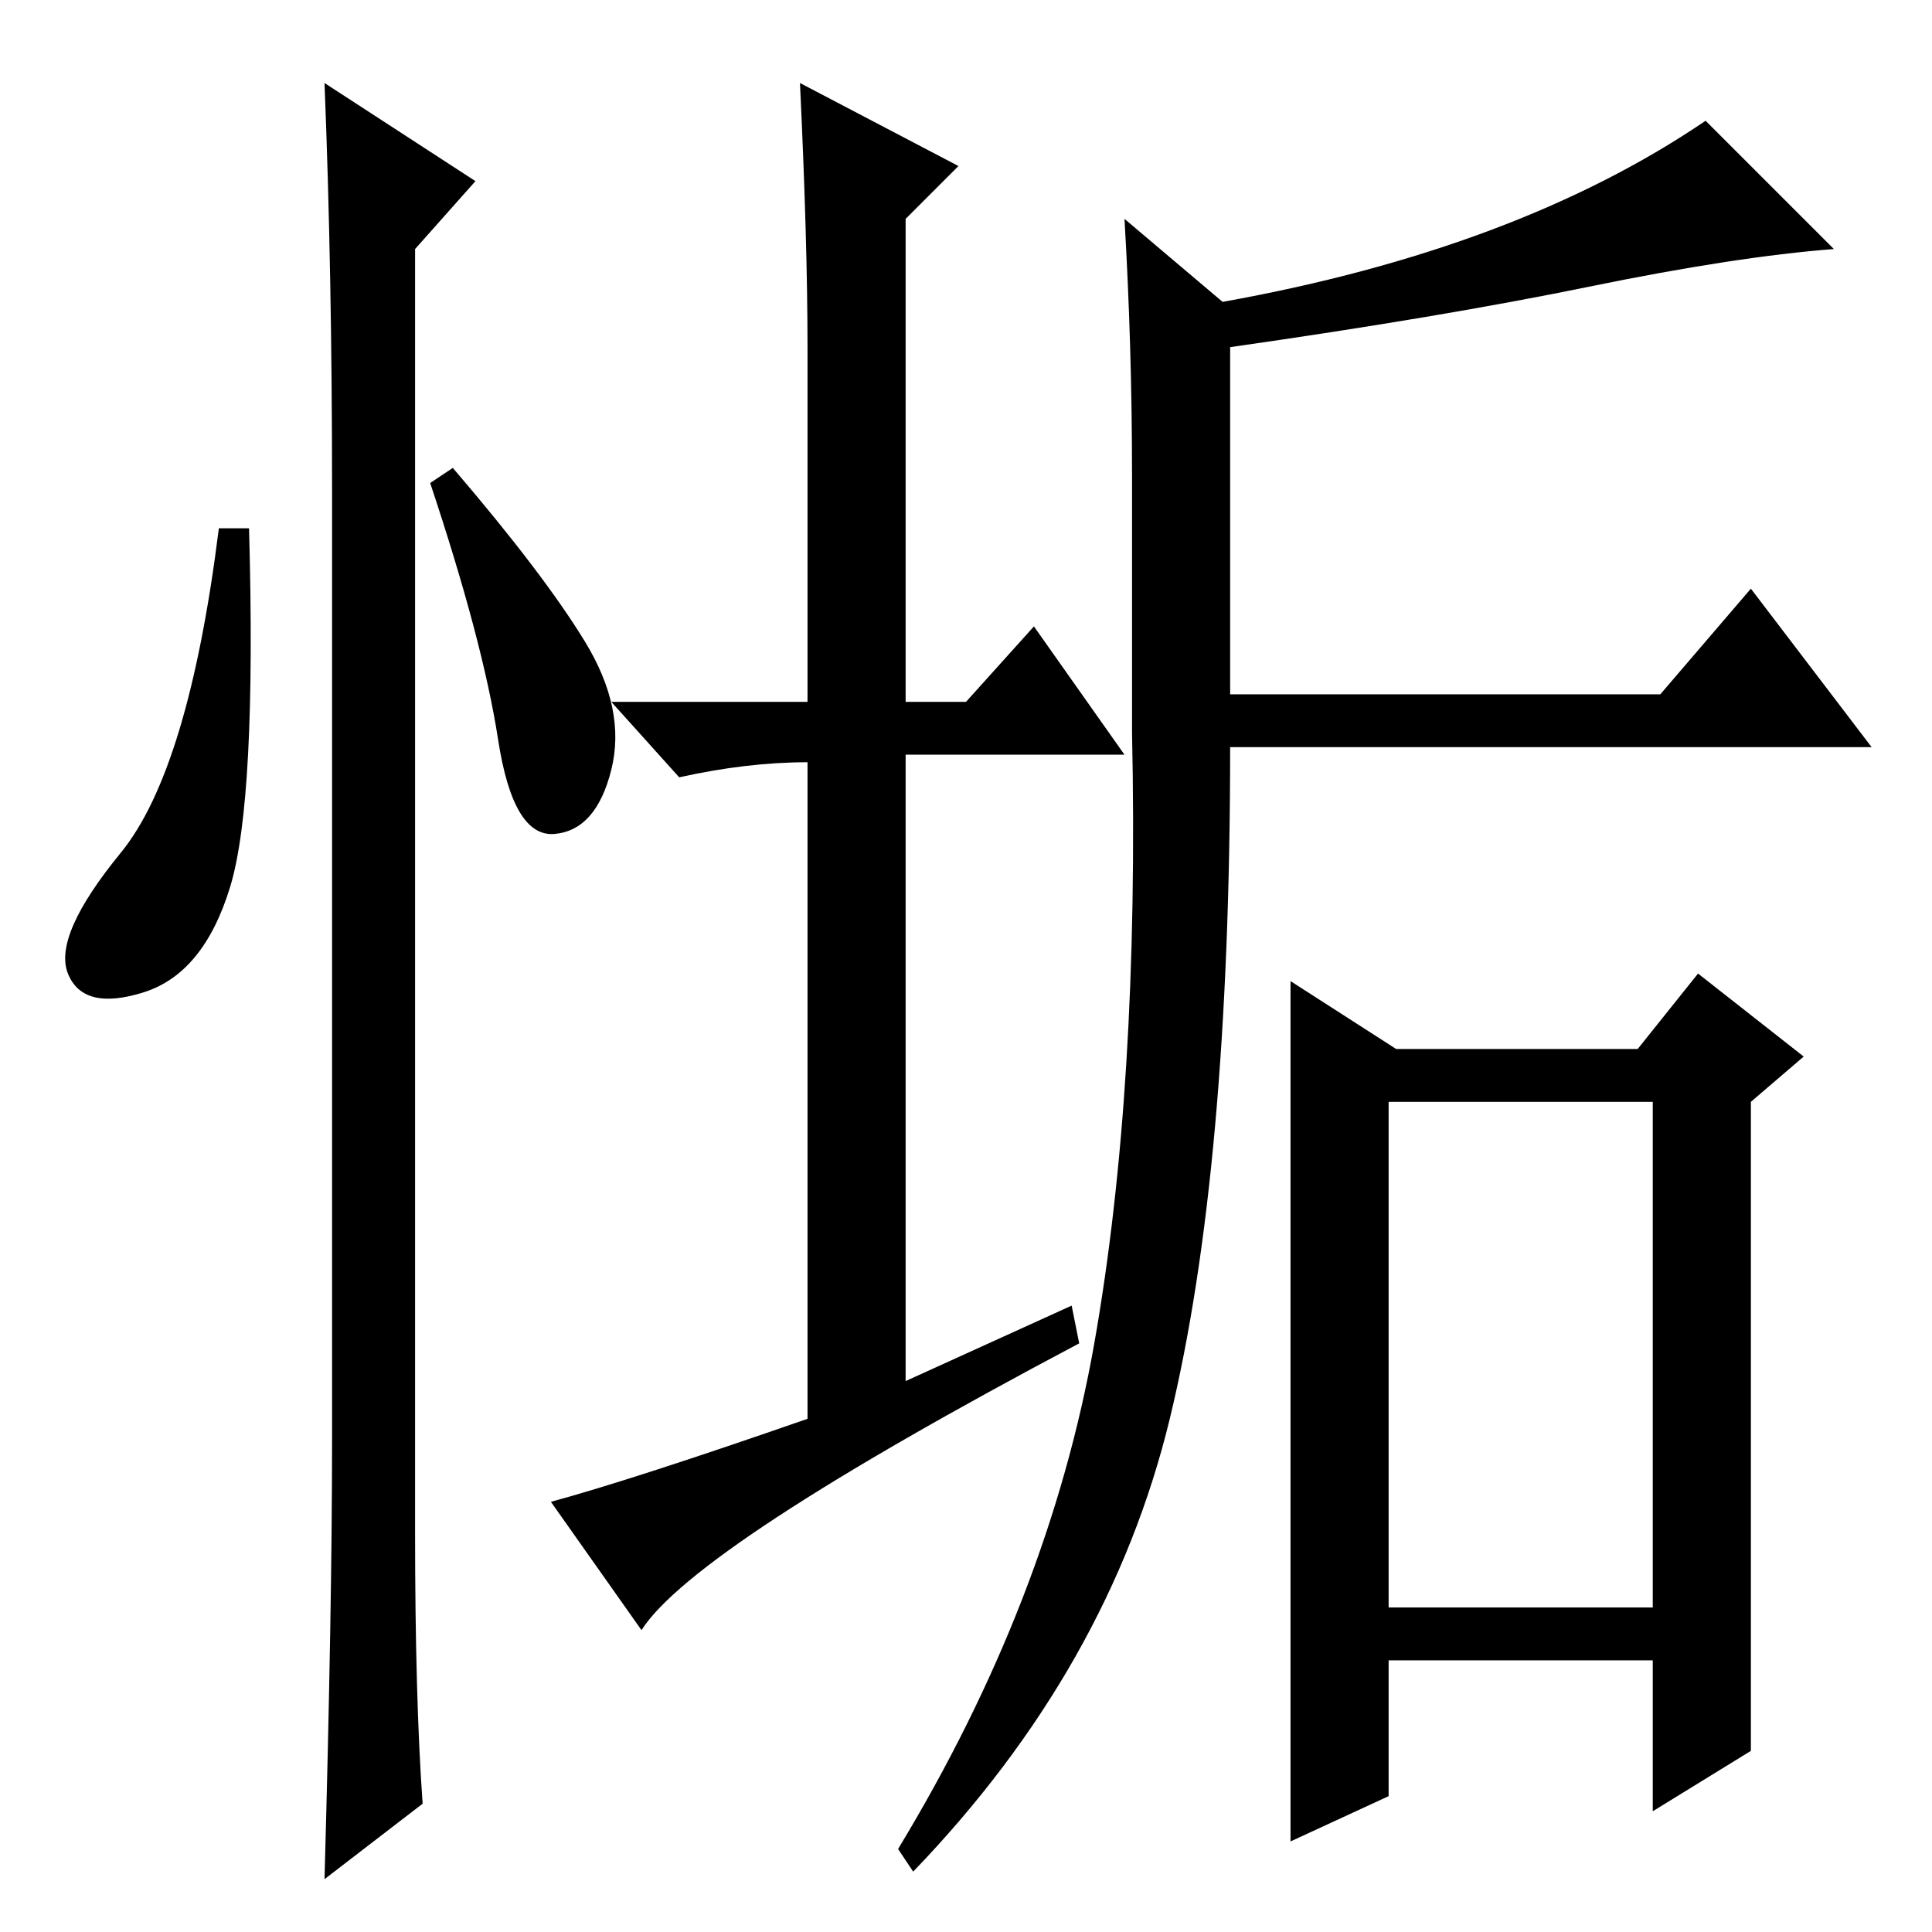 <?xml version="1.0" standalone="no"?>
<!DOCTYPE svg PUBLIC "-//W3C//DTD SVG 1.1//EN" "http://www.w3.org/Graphics/SVG/1.1/DTD/svg11.dtd" >
<svg xmlns="http://www.w3.org/2000/svg" xmlns:xlink="http://www.w3.org/1999/xlink" version="1.1" viewBox="0 -36 256 256">
  <g transform="matrix(1 0 0 -1 0 220)">
   <path fill="currentColor"
d="M243 223q-13 -1 -32.5 -5t-47.5 -8v-46h57l12 14l16 -21h-85q0 -56 -8 -89t-34 -60l-2 3q20 33 26 67t5 81v34q0 17 -1 34l13 -11q39 7 64 24zM184 110v-67h35v67h-35zM185 117h32l8 10l14 -11l-7 -6v-86l-13 -8v20h-35v-18l-13 -6v114zM142 83l1 -5q-51 -27 -58 -38
l-12 17q11 3 34 11v87q-8 0 -17 -2l-9 10h26v47q0 14 -1 35l21 -11l-7 -7v-64h8l9 10l12 -17h-29v-83zM30.5 138.5q-3.5 -11.5 -11.5 -14t-10 2.5t7 16t13 43h4q1 -36 -2.5 -47.5zM43 245l20 -13l-8 -9v-170q0 -22 1 -36l-13 -10q1 36 1 58v126q0 29 -1 54zM77.5 171
q5.5 -9 3.5 -17t-7.5 -8.5t-7.5 12.5t-9 34l3 2q12 -14 17.5 -23z" />
  </g>

</svg>
